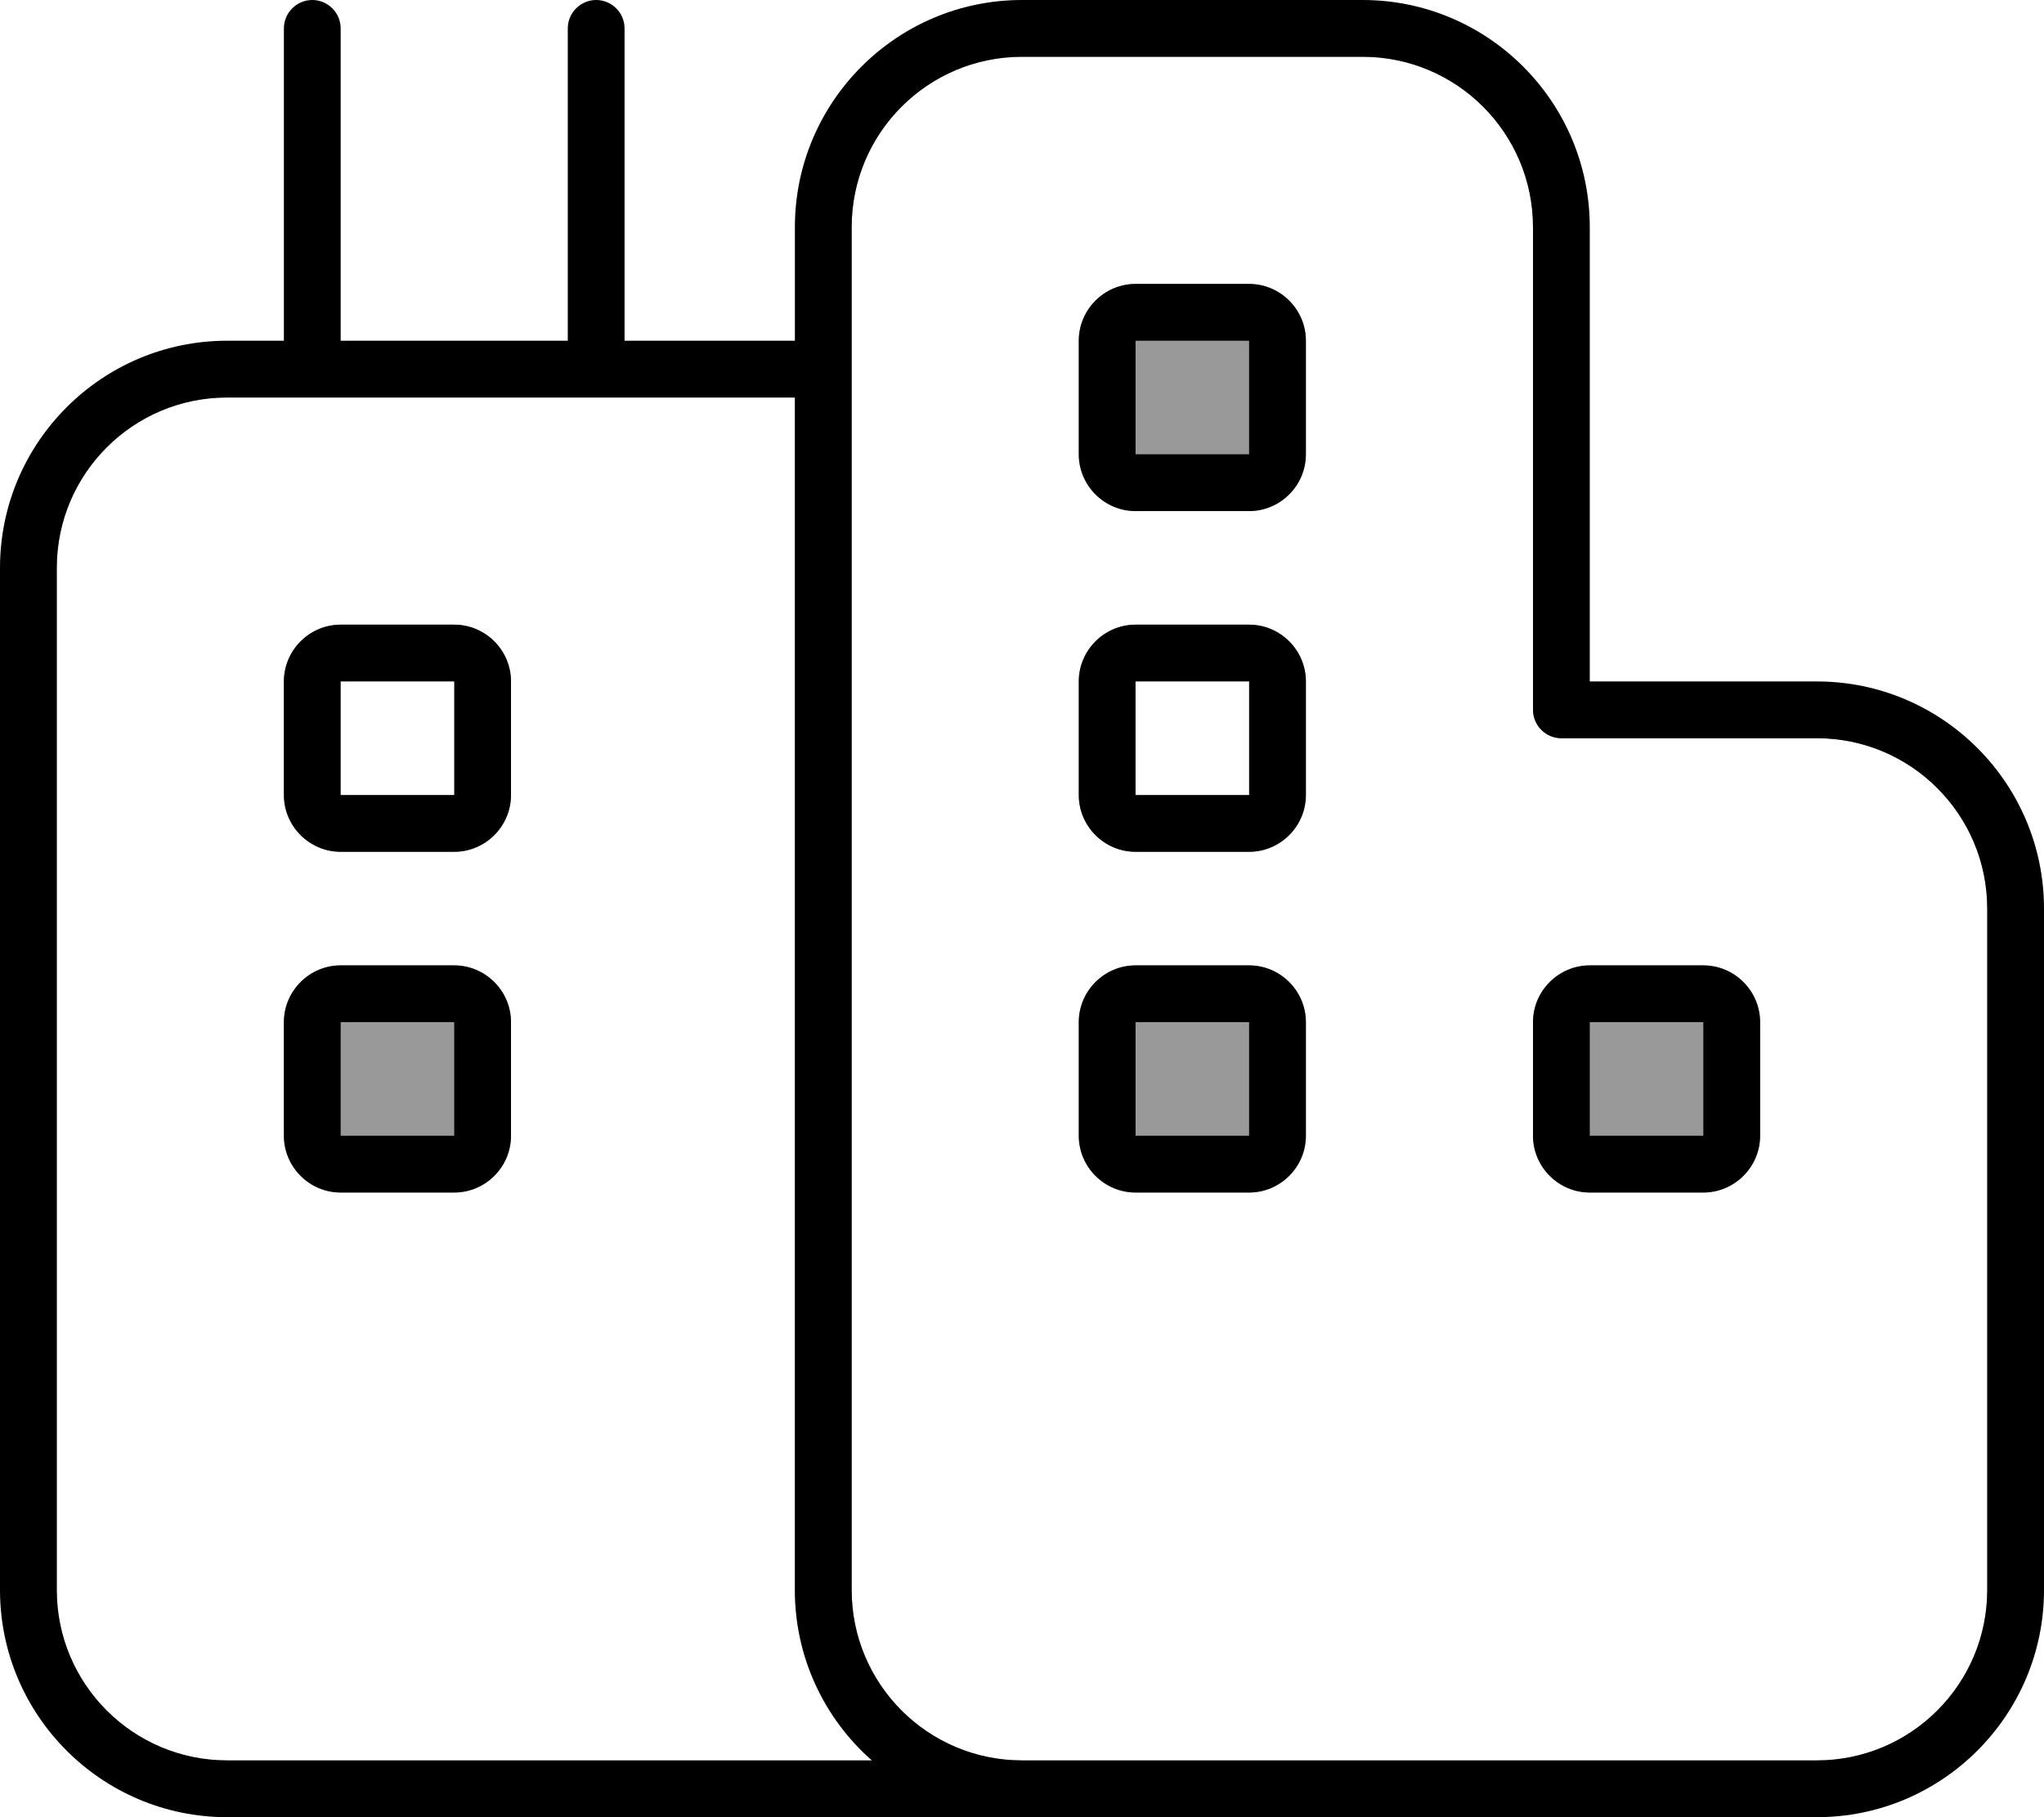 <svg xmlns="http://www.w3.org/2000/svg" viewBox="0 0 576 512"><!--! Font Awesome Pro 7.0.0 by @fontawesome - https://fontawesome.com License - https://fontawesome.com/license (Commercial License) Copyright 2025 Fonticons, Inc. --><path opacity=".4" fill="currentColor" d="M8 160L8 448c0 30.9 25.1 56 56 56l448 0c30.9 0 56-25.1 56-56l0-192c0-30.9-25.1-56-56-56l-72 0 0-136c0-30.9-25.1-56-56-56L288 8c-30.9 0-56 25.1-56 56l0 40-168 0c-30.9 0-56 25.1-56 56zm8 0c0-26.5 21.5-48 48-48l160 0 0 336c0 19.1 8.4 36.3 21.7 48L64 496c-26.5 0-48-21.5-48-48l0-288zm64 32l0 32c0 8.8 7.2 16 16 16l32 0c8.8 0 16-7.2 16-16l0-32c0-8.8-7.2-16-16-16l-32 0c-8.8 0-16 7.2-16 16zm0 96l0 32c0 8.8 7.2 16 16 16l32 0c8.8 0 16-7.2 16-16l0-32c0-8.8-7.2-16-16-16l-32 0c-8.8 0-16 7.2-16 16zm8-96c0-4.4 3.6-8 8-8l32 0c4.4 0 8 3.6 8 8l0 32c0 4.4-3.6 8-8 8l-32 0c-4.4 0-8-3.6-8-8l0-32zM240 64c0-26.5 21.5-48 48-48l96 0c26.5 0 48 21.5 48 48l0 136c0 4.4 3.6 8 8 8l72 0c26.5 0 48 21.5 48 48l0 192c0 26.5-21.5 48-48 48l-224 0c-26.5 0-48-21.5-48-48l0-384zm64 32l0 32c0 8.8 7.2 16 16 16l32 0c8.8 0 16-7.2 16-16l0-32c0-8.8-7.2-16-16-16l-32 0c-8.8 0-16 7.2-16 16zm0 96l0 32c0 8.8 7.2 16 16 16l32 0c8.8 0 16-7.2 16-16l0-32c0-8.8-7.2-16-16-16l-32 0c-8.8 0-16 7.2-16 16zm0 96l0 32c0 8.8 7.2 16 16 16l32 0c8.8 0 16-7.2 16-16l0-32c0-8.8-7.2-16-16-16l-32 0c-8.8 0-16 7.2-16 16zm8-96c0-4.4 3.6-8 8-8l32 0c4.4 0 8 3.6 8 8l0 32c0 4.4-3.6 8-8 8l-32 0c-4.4 0-8-3.6-8-8l0-32zm120 96l0 32c0 8.8 7.2 16 16 16l32 0c8.8 0 16-7.2 16-16l0-32c0-8.8-7.2-16-16-16l-32 0c-8.8 0-16 7.2-16 16z"/><path fill="currentColor" d="M288 16l96 0c26.5 0 48 21.5 48 48l0 136c0 4.4 3.6 8 8 8l72 0c26.5 0 48 21.5 48 48l0 192c0 26.5-21.5 48-48 48l-224 0c-26.5 0-48-21.5-48-48l0-384c0-26.5 21.5-48 48-48zM224 64l0 32-48 0 0-88c0-4.4-3.6-8-8-8s-8 3.6-8 8l0 88-64 0 0-88c0-4.4-3.6-8-8-8s-8 3.6-8 8l0 88-16 0C28.7 96 0 124.7 0 160L0 448c0 35.3 28.7 64 64 64l448 0c35.3 0 64-28.7 64-64l0-192c0-35.3-28.7-64-64-64l-64 0 0-128c0-35.3-28.7-64-64-64L288 0c-35.3 0-64 28.7-64 64zM64 112l160 0 0 336c0 19.1 8.4 36.3 21.7 48L64 496c-26.5 0-48-21.5-48-48l0-288c0-26.5 21.5-48 48-48zM304 96l0 32c0 8.8 7.2 16 16 16l32 0c8.8 0 16-7.2 16-16l0-32c0-8.8-7.2-16-16-16l-32 0c-8.8 0-16 7.2-16 16zm48 0l0 32-32 0 0-32 32 0zm-32 80c-8.8 0-16 7.2-16 16l0 32c0 8.8 7.2 16 16 16l32 0c8.8 0 16-7.2 16-16l0-32c0-8.8-7.2-16-16-16l-32 0zm0 16l32 0 0 32-32 0 0-32zm-16 96l0 32c0 8.8 7.2 16 16 16l32 0c8.8 0 16-7.2 16-16l0-32c0-8.8-7.2-16-16-16l-32 0c-8.8 0-16 7.2-16 16zm48 0l0 32-32 0 0-32 32 0zM96 176c-8.8 0-16 7.2-16 16l0 32c0 8.8 7.2 16 16 16l32 0c8.8 0 16-7.2 16-16l0-32c0-8.8-7.2-16-16-16l-32 0zm0 16l32 0 0 32-32 0 0-32zM80 288l0 32c0 8.8 7.2 16 16 16l32 0c8.8 0 16-7.2 16-16l0-32c0-8.8-7.2-16-16-16l-32 0c-8.8 0-16 7.2-16 16zm48 0l0 32-32 0 0-32 32 0zm320-16c-8.8 0-16 7.2-16 16l0 32c0 8.8 7.2 16 16 16l32 0c8.8 0 16-7.2 16-16l0-32c0-8.8-7.2-16-16-16l-32 0zm0 16l32 0 0 32-32 0 0-32z"/></svg>